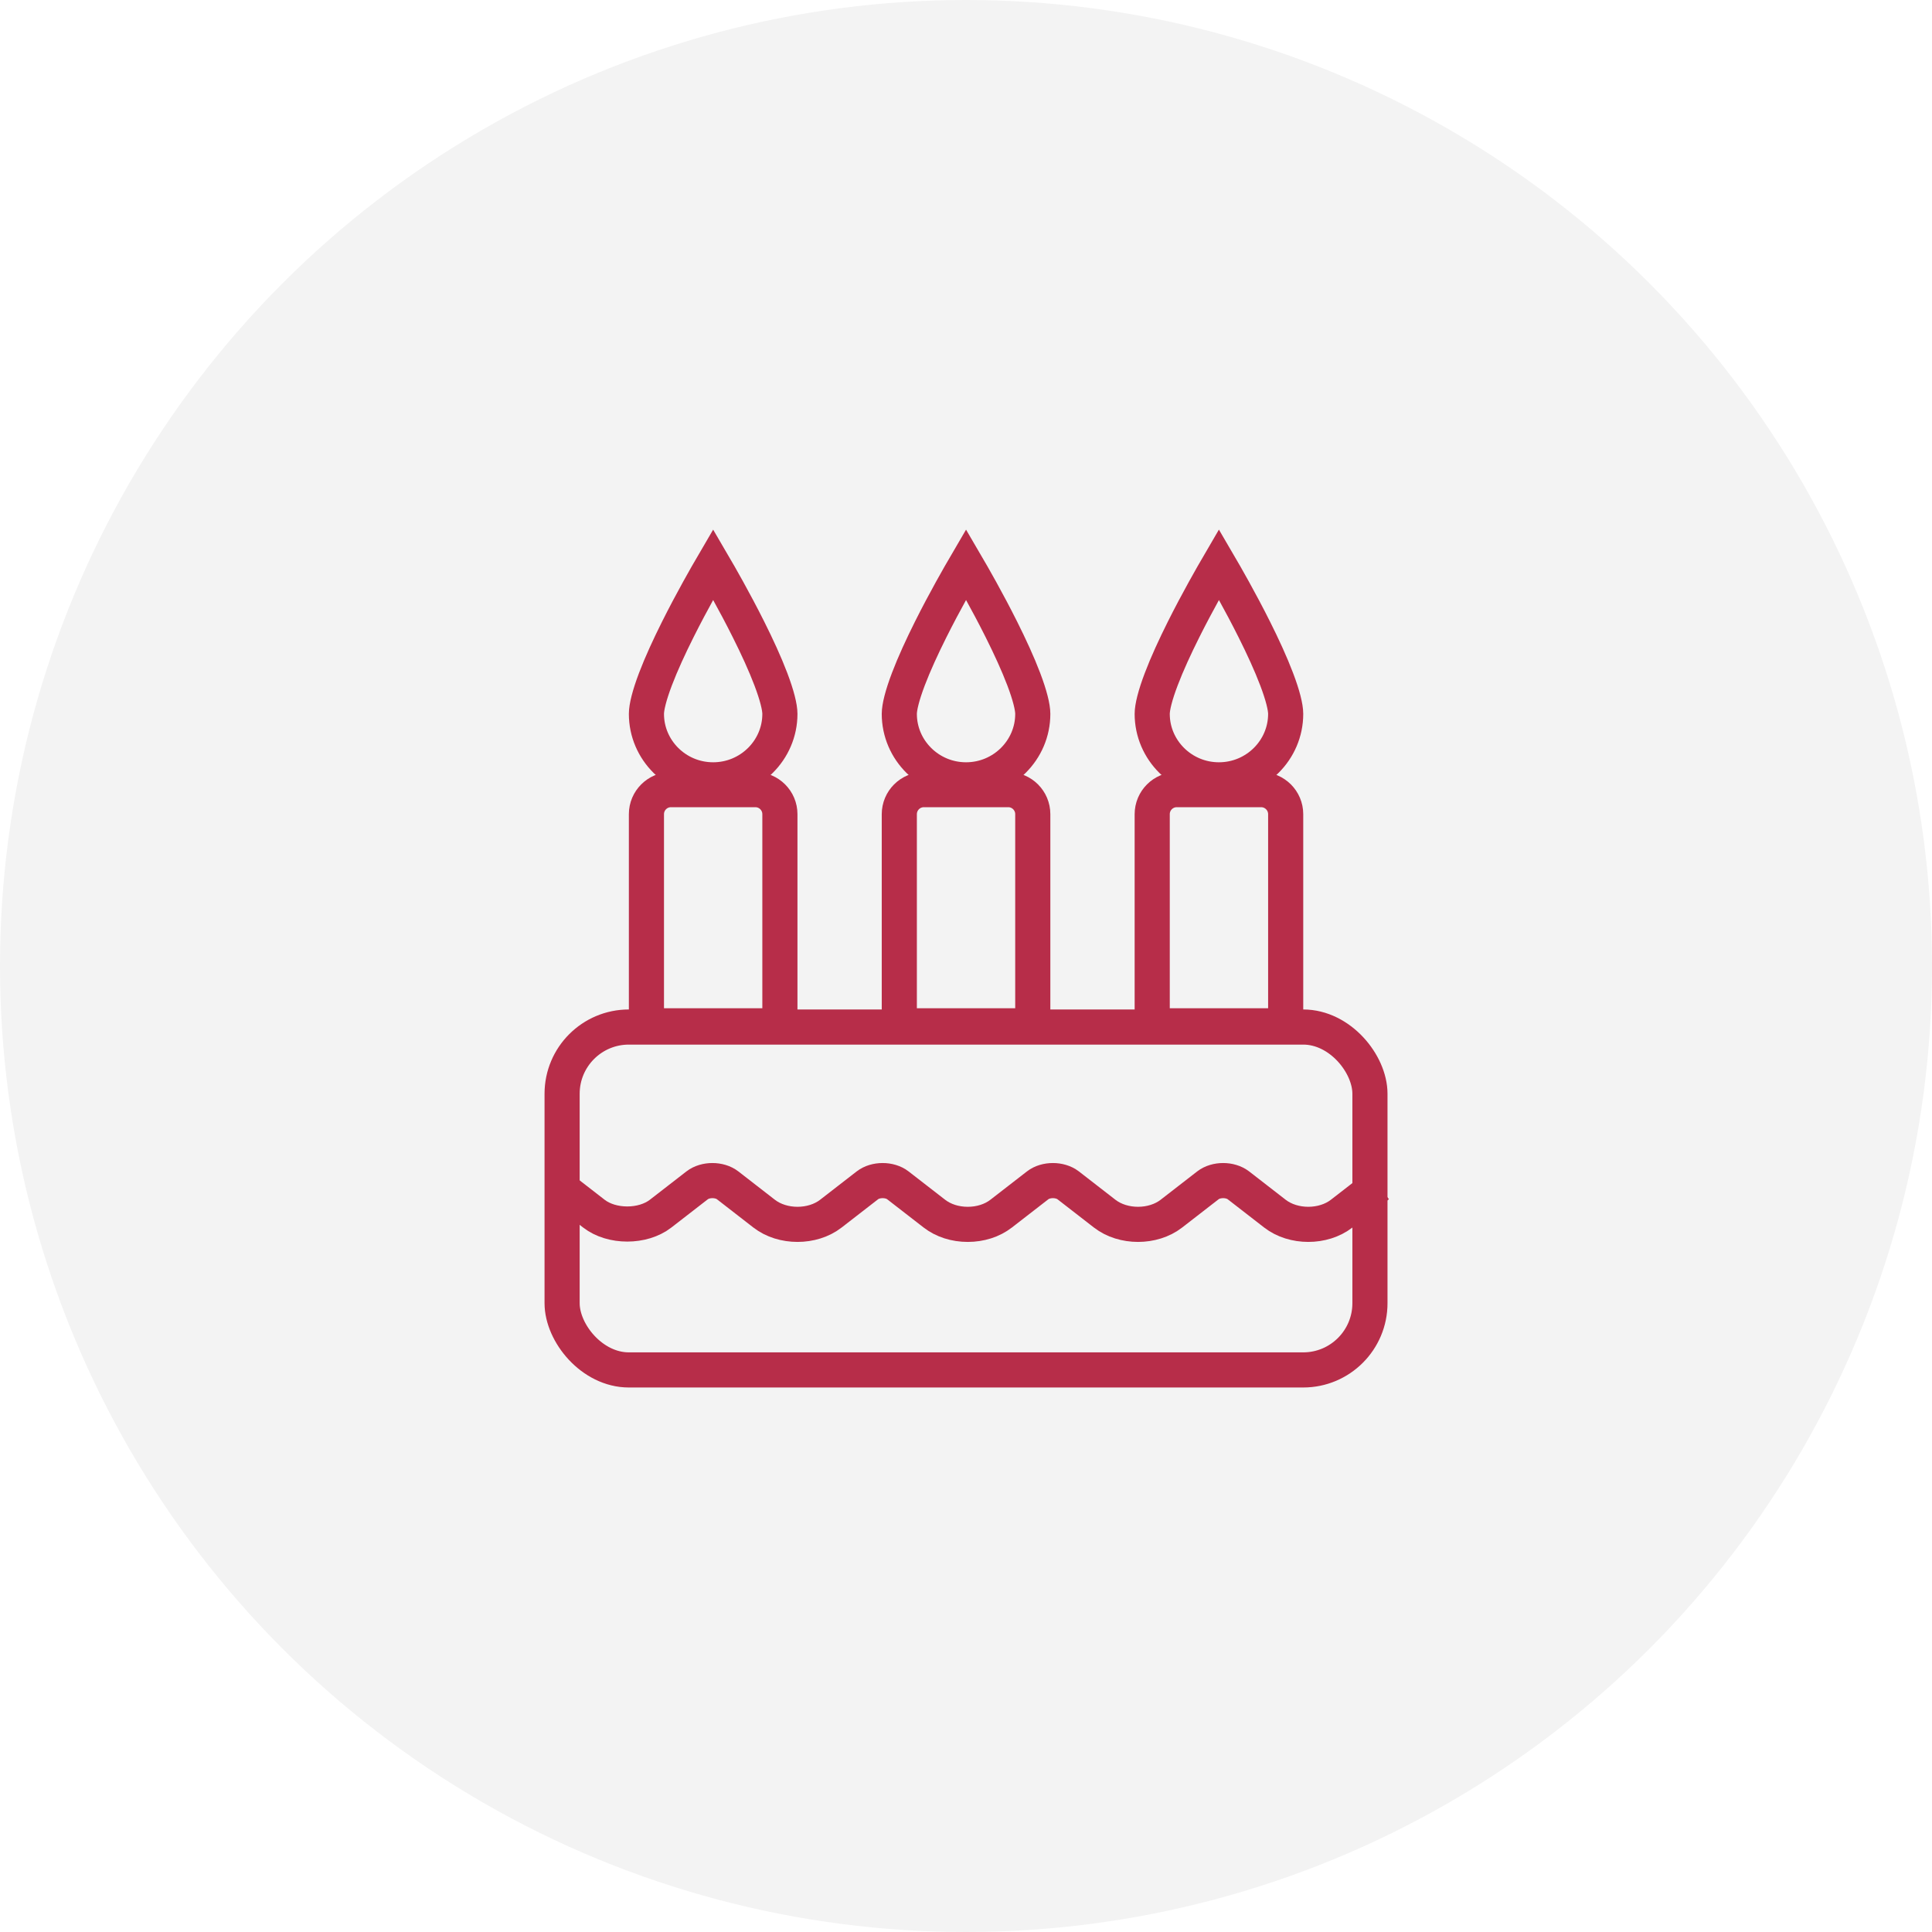 <svg width="110" height="110" viewBox="0 0 110 110" fill="none" xmlns="http://www.w3.org/2000/svg">
<circle opacity="0.05" cx="55" cy="55" r="55" fill="black"/>
<g opacity="0.9">
<path d="M40.604 44.401C38.501 44.401 36.805 42.707 36.805 40.647C36.805 40.262 36.972 39.584 37.319 38.669C37.653 37.79 38.108 36.804 38.586 35.849C39.394 34.233 40.24 32.758 40.604 32.136C40.968 32.758 41.815 34.233 42.623 35.85C43.1 36.804 43.556 37.79 43.889 38.669C44.236 39.584 44.404 40.262 44.404 40.647C44.404 42.706 42.708 44.401 40.604 44.401Z" stroke="#B01736" stroke-width="2"/>
<path d="M38.205 44.958H43.004C43.777 44.958 44.404 45.584 44.404 46.357V58.406H36.805V46.357C36.805 45.584 37.431 44.958 38.205 44.958Z" stroke="#B01736" stroke-width="2"/>
<path d="M52.603 44.958H57.403C58.176 44.958 58.802 45.584 58.802 46.357V58.406H51.203V46.357C51.203 45.584 51.83 44.958 52.603 44.958Z" stroke="#B01736" stroke-width="2"/>
<path d="M58.802 40.647V40.647C58.803 42.706 57.106 44.401 55.003 44.401C52.9 44.401 51.203 42.707 51.203 40.647C51.203 40.262 51.371 39.584 51.718 38.669C52.052 37.79 52.507 36.804 52.984 35.849C53.792 34.233 54.639 32.758 55.003 32.136C55.367 32.758 56.214 34.233 57.022 35.85C57.499 36.804 57.954 37.79 58.288 38.669C58.635 39.584 58.802 40.262 58.802 40.647Z" stroke="#B01736" stroke-width="2"/>
<path d="M67.002 44.958H71.801C72.574 44.958 73.201 45.584 73.201 46.357V58.406H65.602V46.357C65.602 45.584 66.229 44.958 67.002 44.958Z" stroke="#B01736" stroke-width="2"/>
<path d="M69.401 44.401C67.298 44.401 65.602 42.707 65.602 40.647C65.602 40.262 65.769 39.584 66.117 38.669C66.45 37.79 66.906 36.804 67.383 35.849C68.191 34.233 69.038 32.758 69.401 32.136C69.765 32.758 70.612 34.233 71.42 35.85C71.898 36.804 72.353 37.79 72.686 38.669C73.034 39.584 73.201 40.262 73.201 40.647C73.201 42.706 71.505 44.401 69.401 44.401Z" stroke="#B01736" stroke-width="2"/>
<path d="M31.734 67.487L33.815 69.101C34.829 69.887 36.597 69.887 37.611 69.101L39.693 67.487C40.157 67.129 40.964 67.128 41.428 67.487L43.508 69.101C44.557 69.914 46.26 69.912 47.305 69.101L49.386 67.487C49.849 67.129 50.656 67.128 51.12 67.487L53.202 69.101C53.709 69.494 54.383 69.71 55.1 69.71C55.817 69.71 56.492 69.494 56.999 69.101L59.081 67.487C59.545 67.128 60.352 67.129 60.816 67.487L62.897 69.101C63.945 69.914 65.648 69.912 66.693 69.101L68.774 67.487C69.239 67.128 70.045 67.129 70.509 67.487L72.59 69.101C73.636 69.912 75.339 69.913 76.386 69.101C77.433 68.289 78.468 67.487 78.468 67.487" stroke="#B01736" stroke-width="2"/>
<rect x="32.004" y="58.475" width="45.995" height="19.523" rx="3.8" stroke="#B01736" stroke-width="2"/>
</g>
</svg>
